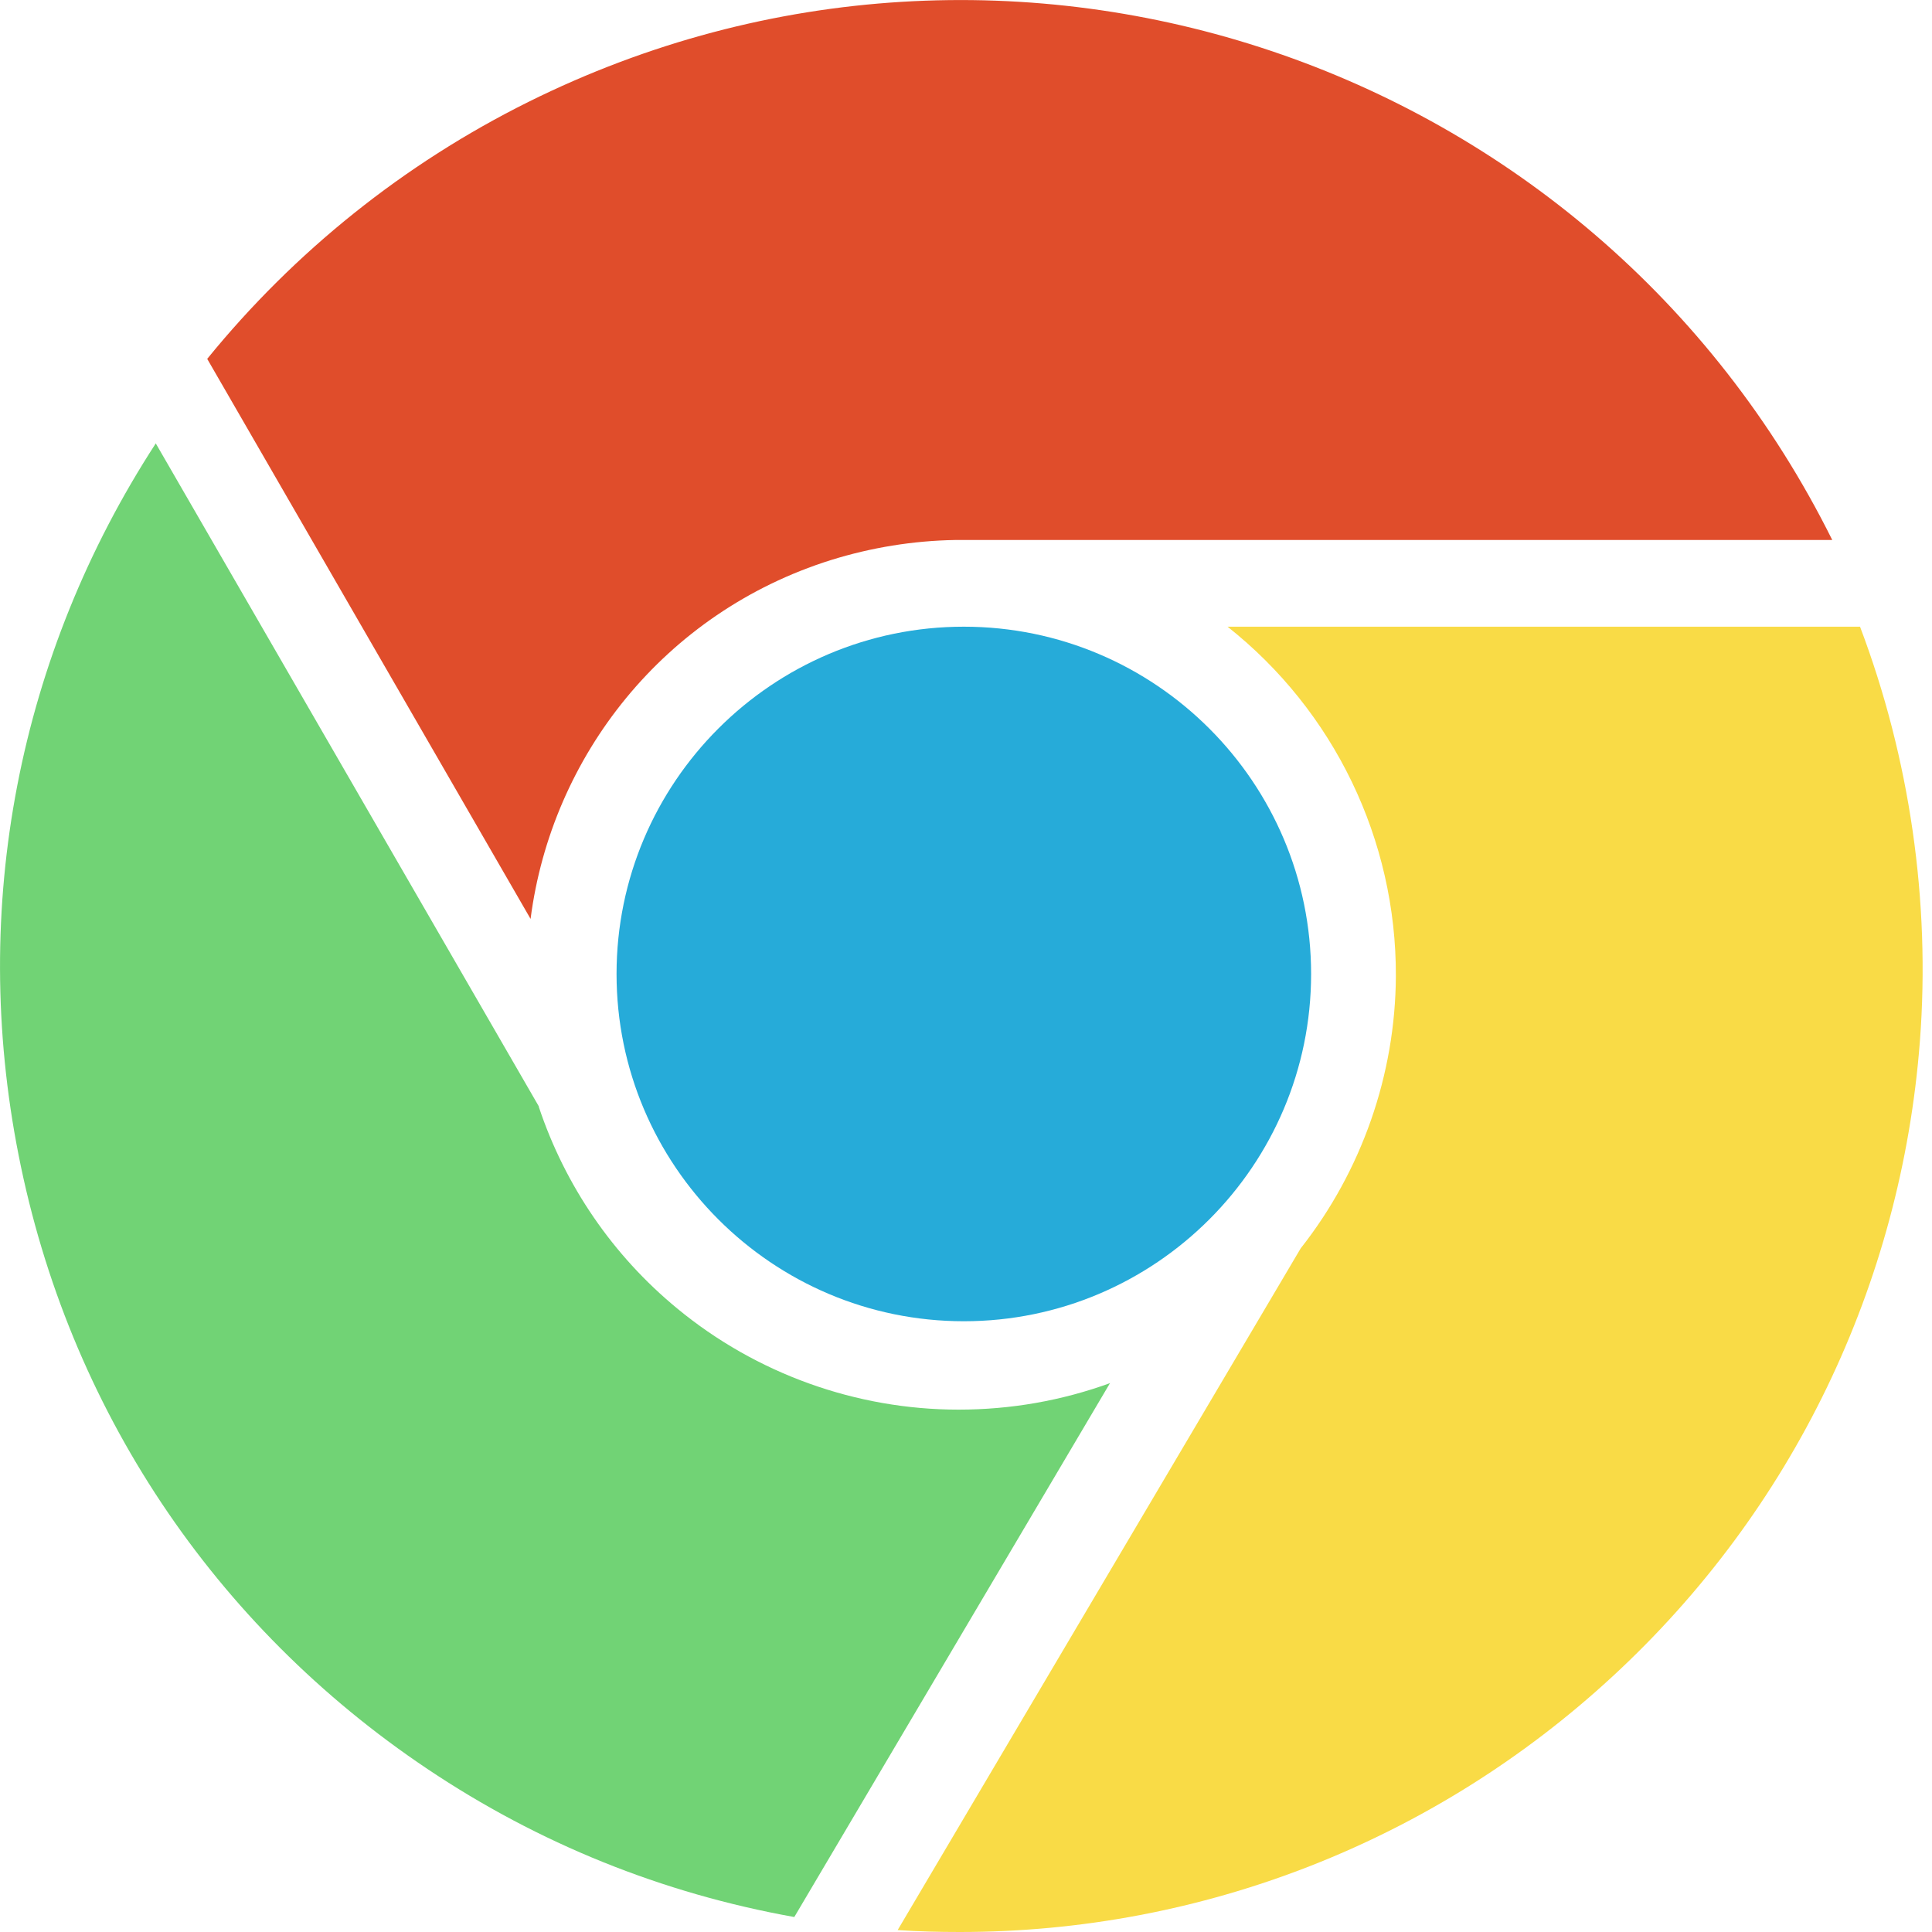 <?xml version="1.0" encoding="UTF-8"?>
<svg id="Layer_1" xmlns="http://www.w3.org/2000/svg" version="1.1" viewBox="0 0 800 800">
  <!-- Generator: Adobe Illustrator 29.3.1, SVG Export Plug-In . SVG Version: 2.1.0 Build 151)  -->
  <defs>
    <style>
      .st0 {
        fill: #e04d2b;
      }

      .st0, .st1, .st2, .st3 {
        fill-rule: evenodd;
      }

      .st1 {
        fill: #71d375;
      }

      .st2 {
        fill: #f9db46;
      }

      .st3 {
        fill: #26abd9;
      }
    </style>
  </defs>
  <path class="st3" d="M399.1,547.1c-79.3,0-143.8-64.5-143.8-143.8s64.5-143.8,143.8-143.8,143.8,64.5,143.8,143.8c0,79.3-64.5,143.8-143.8,143.8h0Z"/>
  <path class="st1" d="M459.7,572.7c-20.1,7.3-41.2,11-62.8,11-42.4,0-83.8-14.9-116.5-41.9-26.6-21.9-46.4-50.8-57.3-83.5v-.2c0,0-158.6-274.5-158.6-274.5C7.6,271.2-12.6,375.6,7.7,478.3c20.6,104.6,80.8,194.9,169.3,254.2,46.1,30.9,97.2,51.5,151.9,61.3l130.8-221.2h0Z"/>
  <path class="st0" d="M758.7,223.6C659.7,24.4,418-56.8,218.8,42.2c-51.5,25.6-96.8,61.9-133,106.4l133.9,231.9c8.7-67.4,55.3-126.9,124.4-148.6,16.7-5.2,34-8,51.4-8.3h363.2Z"/>
  <path class="st2" d="M397.5,800c100.3,0,196.4-37.6,270.3-105.9,74.4-68.7,119.5-162.1,127.2-263.1,4.4-57.8-4.2-117.1-24.8-171.5h-261.9c44.1,34.9,69.9,88.2,69.7,144.7-.2,40.7-14.1,80.6-39.4,112.7l-166.9,282.3c8.6.6,17.3.8,25.8.8h0Z"/>
</svg>